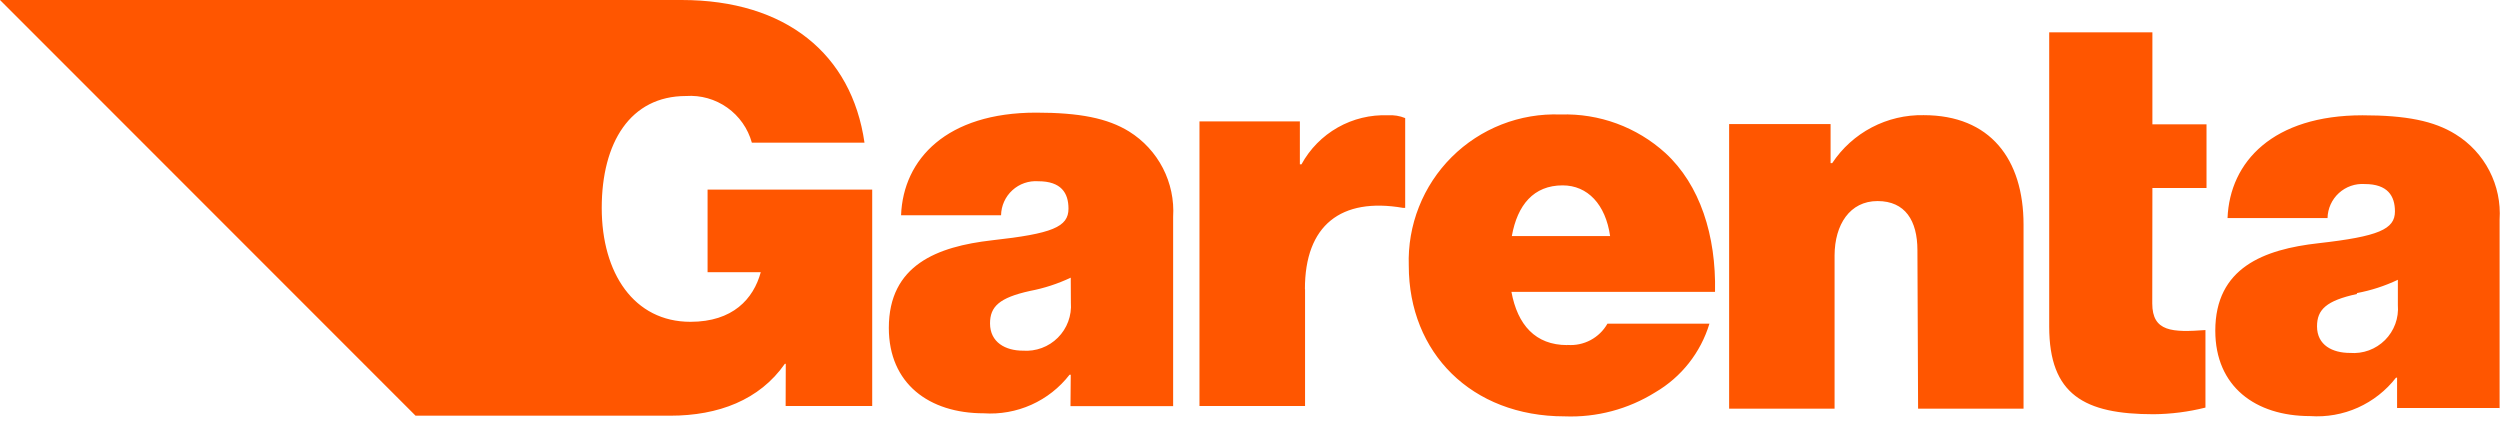 <svg width="188" height="32" viewBox="0 0 188 32" fill="none" xmlns="http://www.w3.org/2000/svg">
<path d="M59.09 27.36H59.02C57.12 30.08 54.02 31.26 50.4 31.26H31.25L0 0H51.25C59.09 0 64.05 4.06 65.01 10.73H56.54C56.245 9.664 55.592 8.733 54.69 8.094C53.788 7.454 52.693 7.145 51.59 7.22C47.39 7.22 45.25 10.73 45.25 15.64C45.25 20.55 47.68 24.2 51.92 24.2C55.11 24.2 56.66 22.48 57.21 20.47H53.21V14.26H65.59V30.53H59.08L59.09 27.36ZM80.52 20.88C79.543 21.342 78.512 21.678 77.45 21.88C75.14 22.39 74.45 23.06 74.45 24.32C74.45 25.75 75.62 26.37 76.92 26.37C77.403 26.406 77.888 26.337 78.343 26.168C78.797 26 79.21 25.735 79.552 25.392C79.895 25.049 80.16 24.637 80.328 24.183C80.497 23.729 80.566 23.243 80.53 22.76L80.52 20.88ZM80.52 28.18H80.43C79.674 29.156 78.689 29.931 77.562 30.437C76.436 30.942 75.202 31.163 73.97 31.08C69.87 31.08 66.84 28.85 66.84 24.66C66.84 19.92 70.49 18.54 74.6 18.07C79.13 17.57 80.35 17.07 80.35 15.69C80.35 14.51 79.8 13.63 78.08 13.63C77.726 13.604 77.37 13.651 77.034 13.767C76.699 13.883 76.391 14.067 76.129 14.307C75.866 14.546 75.656 14.837 75.51 15.161C75.364 15.485 75.286 15.835 75.28 16.19H67.76C67.92 11.95 71.21 8.47 77.91 8.47C81.19 8.47 83.29 8.89 84.91 9.89C85.989 10.562 86.867 11.514 87.45 12.644C88.032 13.774 88.299 15.041 88.22 16.31V30.54H80.5L80.52 28.18ZM98.14 21.76V30.53H90.2V9.13H97.75V12.36H97.87C98.503 11.199 99.448 10.238 100.599 9.586C101.749 8.934 103.059 8.617 104.38 8.67C104.82 8.641 105.262 8.712 105.67 8.88V15.63H105.5C100.85 14.83 98.12 16.93 98.13 21.75L98.14 21.76ZM121.08 17.75C120.74 15.37 119.39 13.94 117.51 13.94C115.33 13.94 114.11 15.41 113.69 17.75H121.08ZM117.88 25.94C118.48 25.985 119.081 25.858 119.612 25.575C120.143 25.291 120.583 24.863 120.88 24.34H128.55C127.892 26.512 126.439 28.355 124.48 29.5C122.437 30.775 120.057 31.406 117.65 31.31C110.65 31.31 105.94 26.52 105.94 19.98C105.888 18.47 106.148 16.964 106.704 15.559C107.259 14.153 108.098 12.877 109.169 11.81C110.24 10.743 111.519 9.909 112.926 9.358C114.334 8.807 115.84 8.553 117.35 8.61C120.257 8.513 123.087 9.554 125.24 11.51C127.84 13.9 129.06 17.71 128.97 21.95H113.66C114.12 24.43 115.46 25.95 117.85 25.95L117.88 25.94ZM144.19 18.82C144.19 16.59 143.27 15.12 141.19 15.12C139.11 15.12 137.97 16.89 137.96 19.2V30.73H130.03V9.33H137.66V12.27H137.78C138.53 11.137 139.553 10.212 140.756 9.581C141.959 8.95 143.302 8.633 144.66 8.66C149.66 8.66 152.17 11.97 152.17 16.89V30.73H144.24L144.19 18.82ZM161.85 22.82C161.85 24.96 163.36 25 165.85 24.82V30.65C164.575 30.971 163.265 31.139 161.95 31.15C156.74 31.15 154.1 29.68 154.1 24.56V2.43H161.86V9.35H165.93V14.14H161.86L161.85 22.82ZM177.24 22.11C174.94 22.61 174.24 23.28 174.24 24.54C174.24 25.97 175.42 26.54 176.72 26.54C177.203 26.579 177.688 26.513 178.143 26.346C178.597 26.179 179.01 25.915 179.353 25.573C179.695 25.23 179.959 24.817 180.126 24.363C180.293 23.908 180.359 23.423 180.32 22.94V21.04C179.34 21.504 178.305 21.84 177.24 22.04V22.11ZM187.98 30.68H180.26V28.4H180.18C179.424 29.375 178.439 30.149 177.312 30.654C176.185 31.158 174.951 31.376 173.72 31.29C169.61 31.29 166.59 29.07 166.59 24.87C166.59 20.13 170.24 18.75 174.35 18.29C178.87 17.78 180.1 17.24 180.1 15.9C180.1 14.73 179.55 13.84 177.83 13.84C177.476 13.816 177.121 13.863 176.786 13.98C176.451 14.097 176.143 14.281 175.882 14.52C175.62 14.759 175.409 15.05 175.263 15.373C175.117 15.696 175.037 16.045 175.03 16.4H167.51C167.68 12.15 170.95 8.67 177.66 8.67C180.94 8.67 183.04 9.09 184.66 10.1C185.742 10.767 186.621 11.716 187.204 12.846C187.787 13.975 188.052 15.242 187.97 16.51V30.74L187.98 30.68Z" fill="#FF5600"/>
</svg>